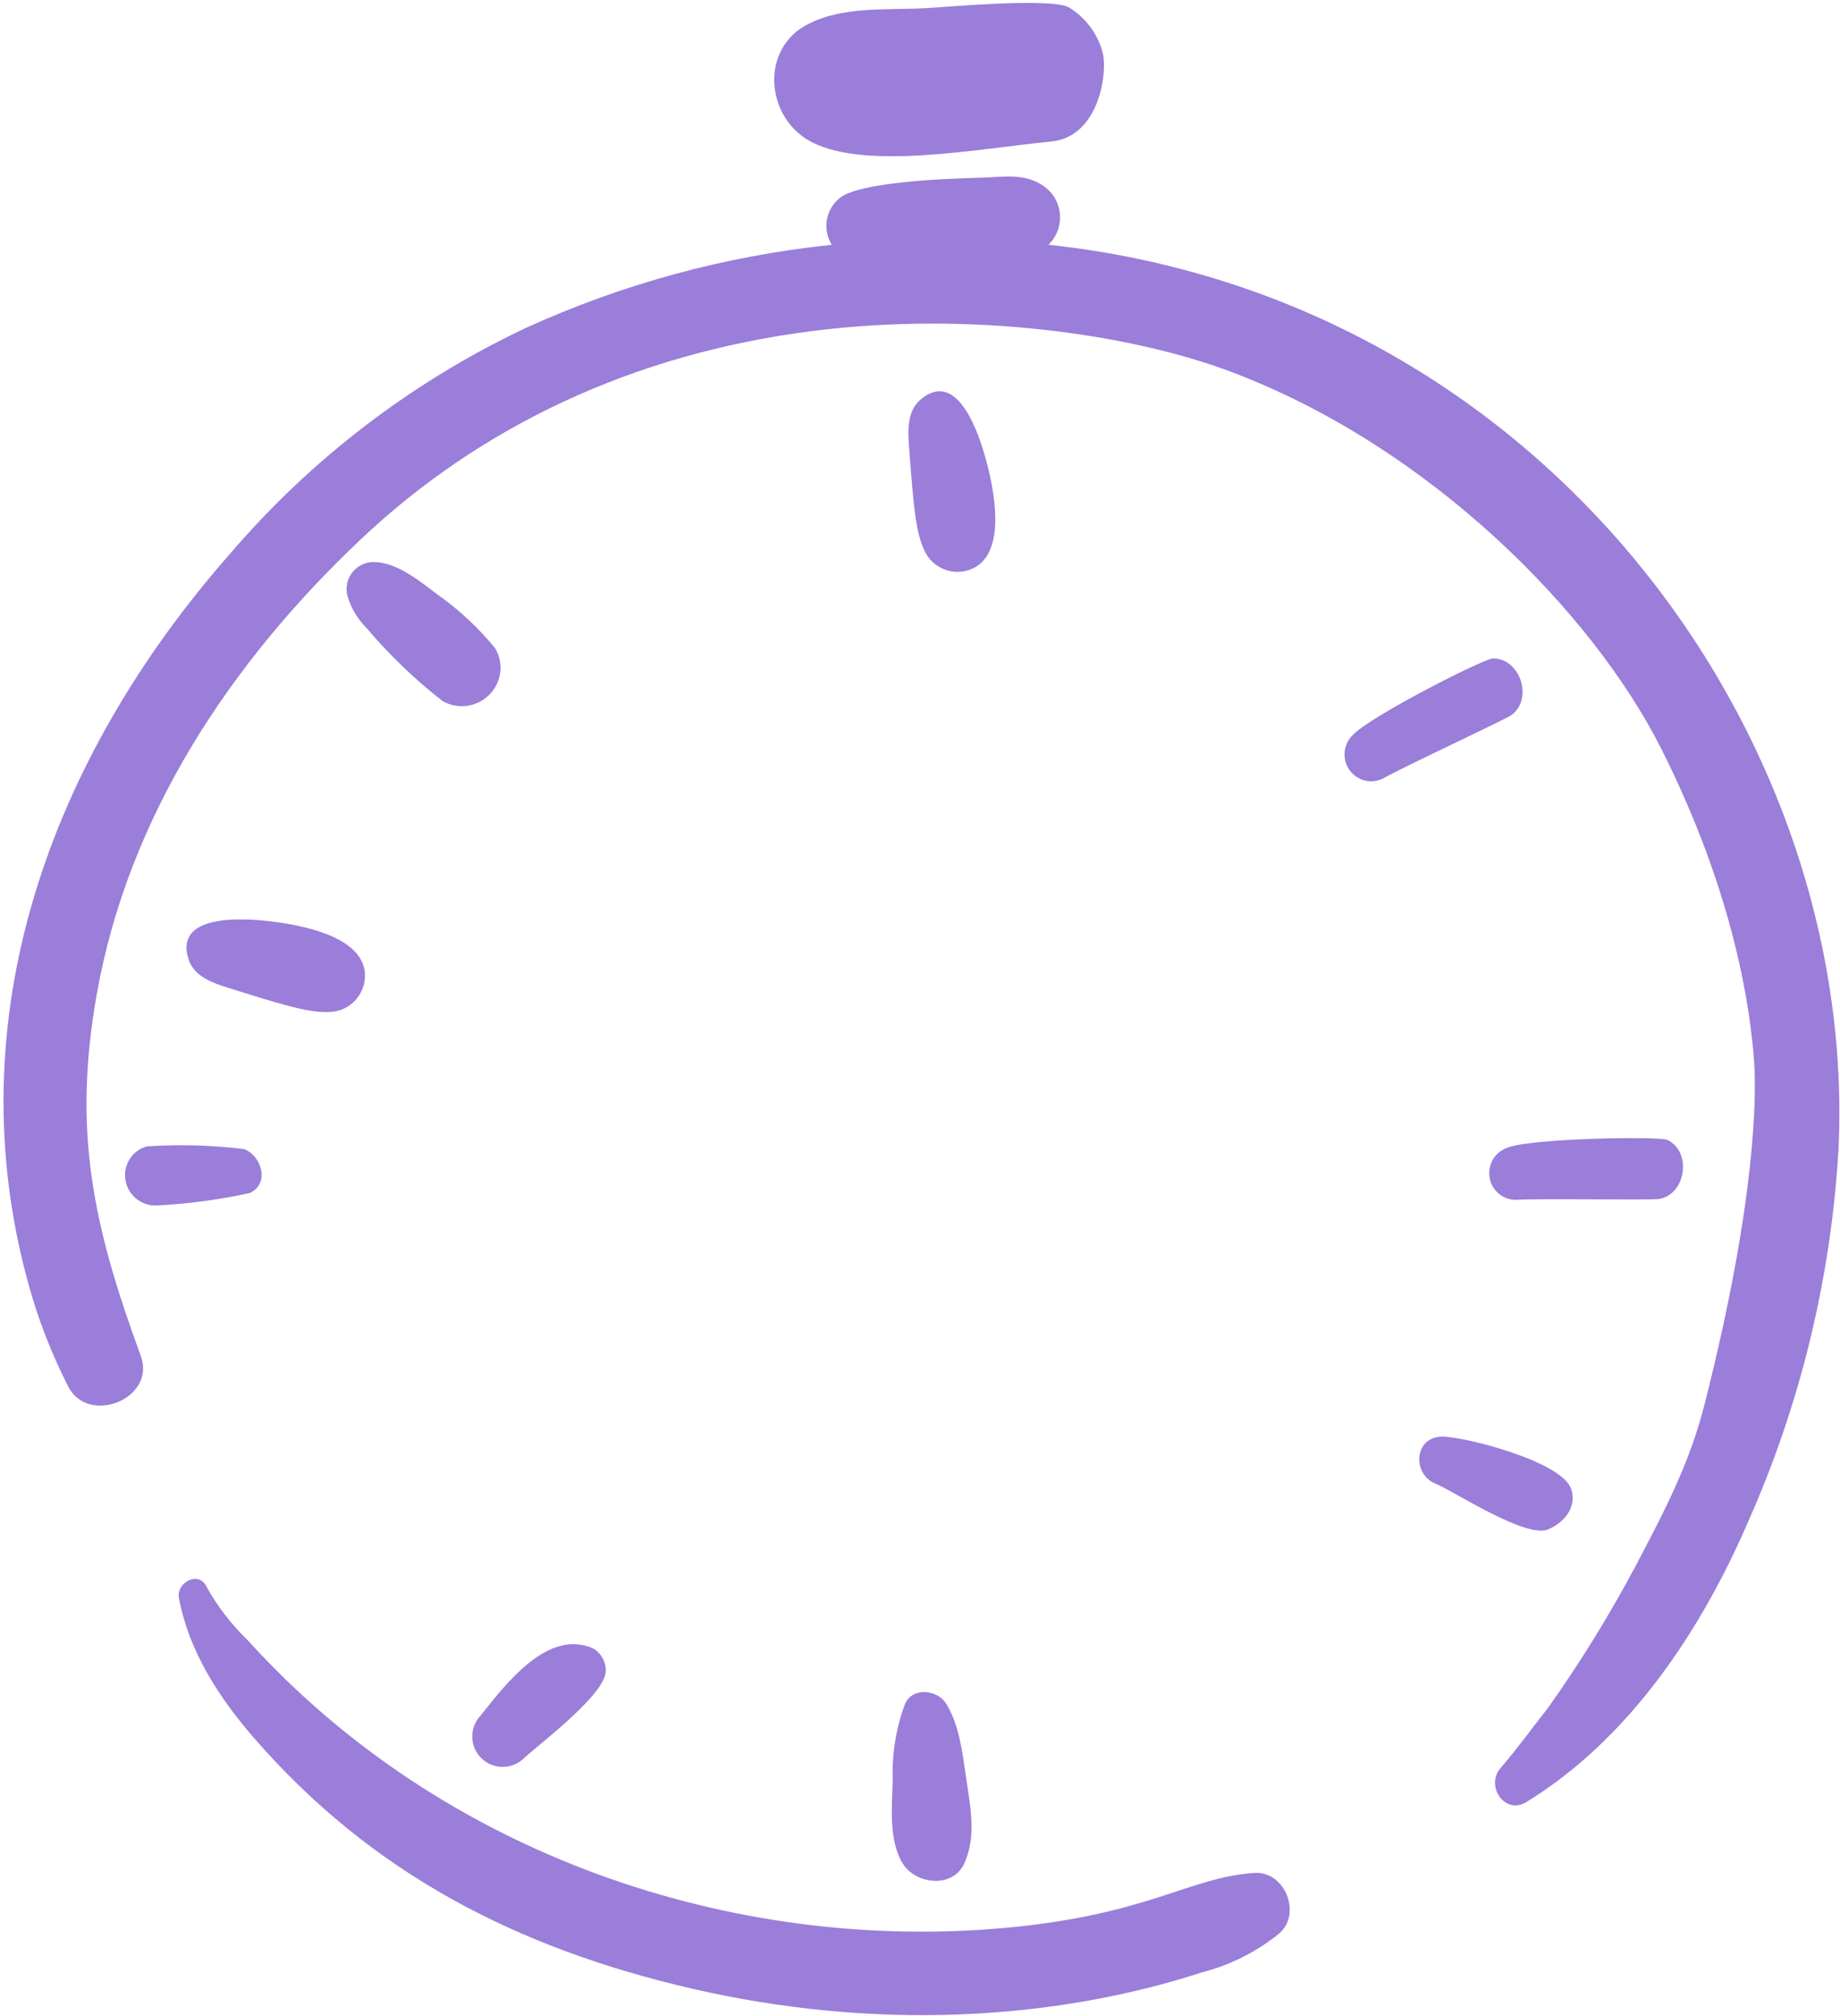 <svg width="357" height="391" viewBox="0 0 357 391" fill="none" xmlns="http://www.w3.org/2000/svg">
<path d="M203.426 47.469C204.242 46.678 204.864 45.709 205.245 44.638C205.626 43.567 205.754 42.423 205.621 41.294C205.488 40.165 205.096 39.082 204.477 38.129C203.857 37.176 203.026 36.379 202.049 35.799C198.647 33.692 195.047 34.26 191.275 34.422C188.358 34.547 169.23 34.798 163.509 37.982C161.978 38.969 160.897 40.519 160.5 42.297C160.102 44.075 160.42 45.937 161.384 47.483C140.778 49.607 120.658 55.083 101.817 63.694C79.898 74.082 60.414 88.972 44.634 107.393C9.755 147.036 -8.812 197.608 5.59 249.281C7.472 256.063 10.034 262.638 13.235 268.906C17.153 276.56 30.35 271.242 27.317 262.972C18.063 237.747 14.063 219.431 18.767 192.853C24.861 158.448 44.572 128.613 69.977 104.621C93.32 82.575 122.981 68.618 157.562 64.208C188.398 60.276 219.582 64.827 238.915 72.133C277.498 86.712 309.053 118.825 322.352 145.28C336.485 173.369 339.654 195.701 340.35 206.205C340.726 211.855 340.933 232.238 330.68 272.51C327.788 283.858 322.935 293.096 317.386 303.622C312.304 313.188 306.608 322.414 300.333 331.244C297.265 335.142 294.373 339.16 291.124 342.916C288.163 346.338 291.932 352.09 296.184 349.475C316.1 337.238 330.004 316.338 339.142 295.201C349.334 272.299 355.289 247.739 356.719 222.713C360.411 142.504 299.51 57.771 203.426 47.469Z" fill="#9A7ED9"/>
<path d="M243.425 363.237C230.72 364.031 222.835 371.434 194.508 373.941C142.508 378.542 86.191 360.186 48.081 318.131C44.91 315.07 42.206 311.559 40.058 307.71C38.556 304.537 34.153 306.909 34.718 309.957C36.645 320.243 42.476 329.223 49.245 337.024C72.076 363.326 100.357 377.857 134.295 385.689C169.809 393.884 204.501 391.846 233.237 382.514C238.735 381.1 243.862 378.511 248.264 374.927C252.581 371.066 249.286 362.872 243.425 363.237Z" fill="#9A7ED9"/>
<path d="M84.853 115.283C81.393 112.662 76.881 108.95 72.369 109.002C71.579 109.02 70.804 109.215 70.101 109.575C69.398 109.934 68.785 110.447 68.308 111.076C67.83 111.705 67.501 112.433 67.344 113.207C67.188 113.981 67.207 114.78 67.402 115.545C68.076 117.873 69.327 119.993 71.038 121.708C75.47 126.95 80.43 131.722 85.839 135.948C87.268 136.77 88.927 137.101 90.563 136.891C92.198 136.68 93.72 135.94 94.894 134.783C96.079 133.622 96.838 132.097 97.05 130.453C97.262 128.808 96.914 127.141 96.063 125.718C92.822 121.742 89.05 118.231 84.853 115.283Z" fill="#9A7ED9"/>
<path d="M179.249 106.541C179.633 107.473 180.213 108.312 180.949 109.001C181.686 109.69 182.561 110.214 183.516 110.536C184.472 110.858 185.485 110.972 186.489 110.87C187.492 110.768 188.462 110.451 189.332 109.943C195.028 106.49 193.048 95.605 191.31 89.197C189.975 84.302 185.835 71.397 178.612 77.478C175.929 79.738 176.134 83.637 176.387 86.823C177.246 98.391 177.696 103.083 179.249 106.541Z" fill="#9A7ED9"/>
<path d="M63.848 196.27C64.856 196.257 65.85 196.028 66.762 195.599C67.675 195.169 68.485 194.55 69.137 193.781C69.79 193.012 70.27 192.112 70.546 191.142C70.822 190.172 70.886 189.155 70.736 188.158C69.632 181.589 58.786 179.406 52.189 178.653C47.148 178.084 33.626 177.162 36.607 186.121C37.716 189.449 41.414 190.7 44.468 191.642C55.535 195.119 60.061 196.435 63.848 196.27Z" fill="#9A7ED9"/>
<path d="M294.081 232.701C298.609 232.385 320.505 232.814 322.022 232.514C327.153 231.504 328.273 223.376 323.518 221.082C321.982 220.341 297.67 220.741 292.704 222.506C291.507 222.856 290.474 223.622 289.792 224.667C289.111 225.711 288.825 226.965 288.986 228.202C289.143 229.443 289.747 230.584 290.685 231.412C291.623 232.24 292.83 232.698 294.081 232.701Z" fill="#9A7ED9"/>
<path d="M268.279 151.014C272.213 148.751 292.093 139.563 293.327 138.63C297.5 135.478 294.952 127.679 289.673 127.694C287.969 127.699 266.278 138.69 262.583 142.448C261.66 143.286 261.066 144.427 260.91 145.664C260.753 146.902 261.044 148.154 261.73 149.196C262.414 150.243 263.456 151.006 264.662 151.34C265.867 151.675 267.153 151.559 268.279 151.014Z" fill="#9A7ED9"/>
<path d="M300.36 296.62C303.395 295.343 306.062 292.362 304.83 288.744C303.021 283.433 284.211 278.616 279.859 278.622C274.296 278.633 273.907 285.965 278.615 287.791C281.774 289.026 296.008 298.449 300.36 296.62Z" fill="#9A7ED9"/>
<path d="M173.208 345.317C173.041 350.345 172.422 356.982 175.135 361.388C177.644 365.468 184.836 366.336 187.096 361.388C189.521 356.081 188.226 350.129 187.412 344.533C186.733 339.861 186.106 334.501 183.578 330.411C181.91 327.708 177.126 327.12 175.613 330.411C173.836 335.173 173.019 340.238 173.208 345.317Z" fill="#9A7ED9"/>
<path d="M101.632 341.016C104.271 338.528 117.685 328.52 117.527 323.992C117.533 323.118 117.307 322.257 116.871 321.498C116.436 320.739 115.807 320.11 115.049 319.674C106.258 315.849 98.11 326.613 93.286 332.674C92.209 333.787 91.613 335.279 91.626 336.827C91.639 338.375 92.26 339.856 93.355 340.951C94.451 342.045 95.932 342.666 97.48 342.678C99.029 342.69 100.52 342.093 101.632 341.016Z" fill="#9A7ED9"/>
<path d="M48.455 231.381C52.46 229.528 50.709 224.105 47.342 222.85C41.093 222.089 34.785 221.914 28.503 222.325C27.143 222.701 25.967 223.561 25.197 224.743C24.426 225.925 24.114 227.348 24.32 228.744C24.52 230.132 25.207 231.403 26.257 232.331C27.308 233.258 28.655 233.782 30.056 233.808C36.246 233.512 42.4 232.7 48.455 231.381Z" fill="#9A7ED9"/>
<path d="M156.436 26.95C166.647 33.403 189.867 28.79 203.911 27.453C213.576 26.532 214.998 13.347 213.868 9.945C212.855 6.373 210.522 3.321 207.342 1.407C203.731 -0.493 183.04 1.407 179.839 1.576C172.18 1.999 163.322 1.114 156.436 4.863C147.71 9.595 148.591 21.982 156.436 26.95Z" fill="#9A7ED9"/>
</svg>
